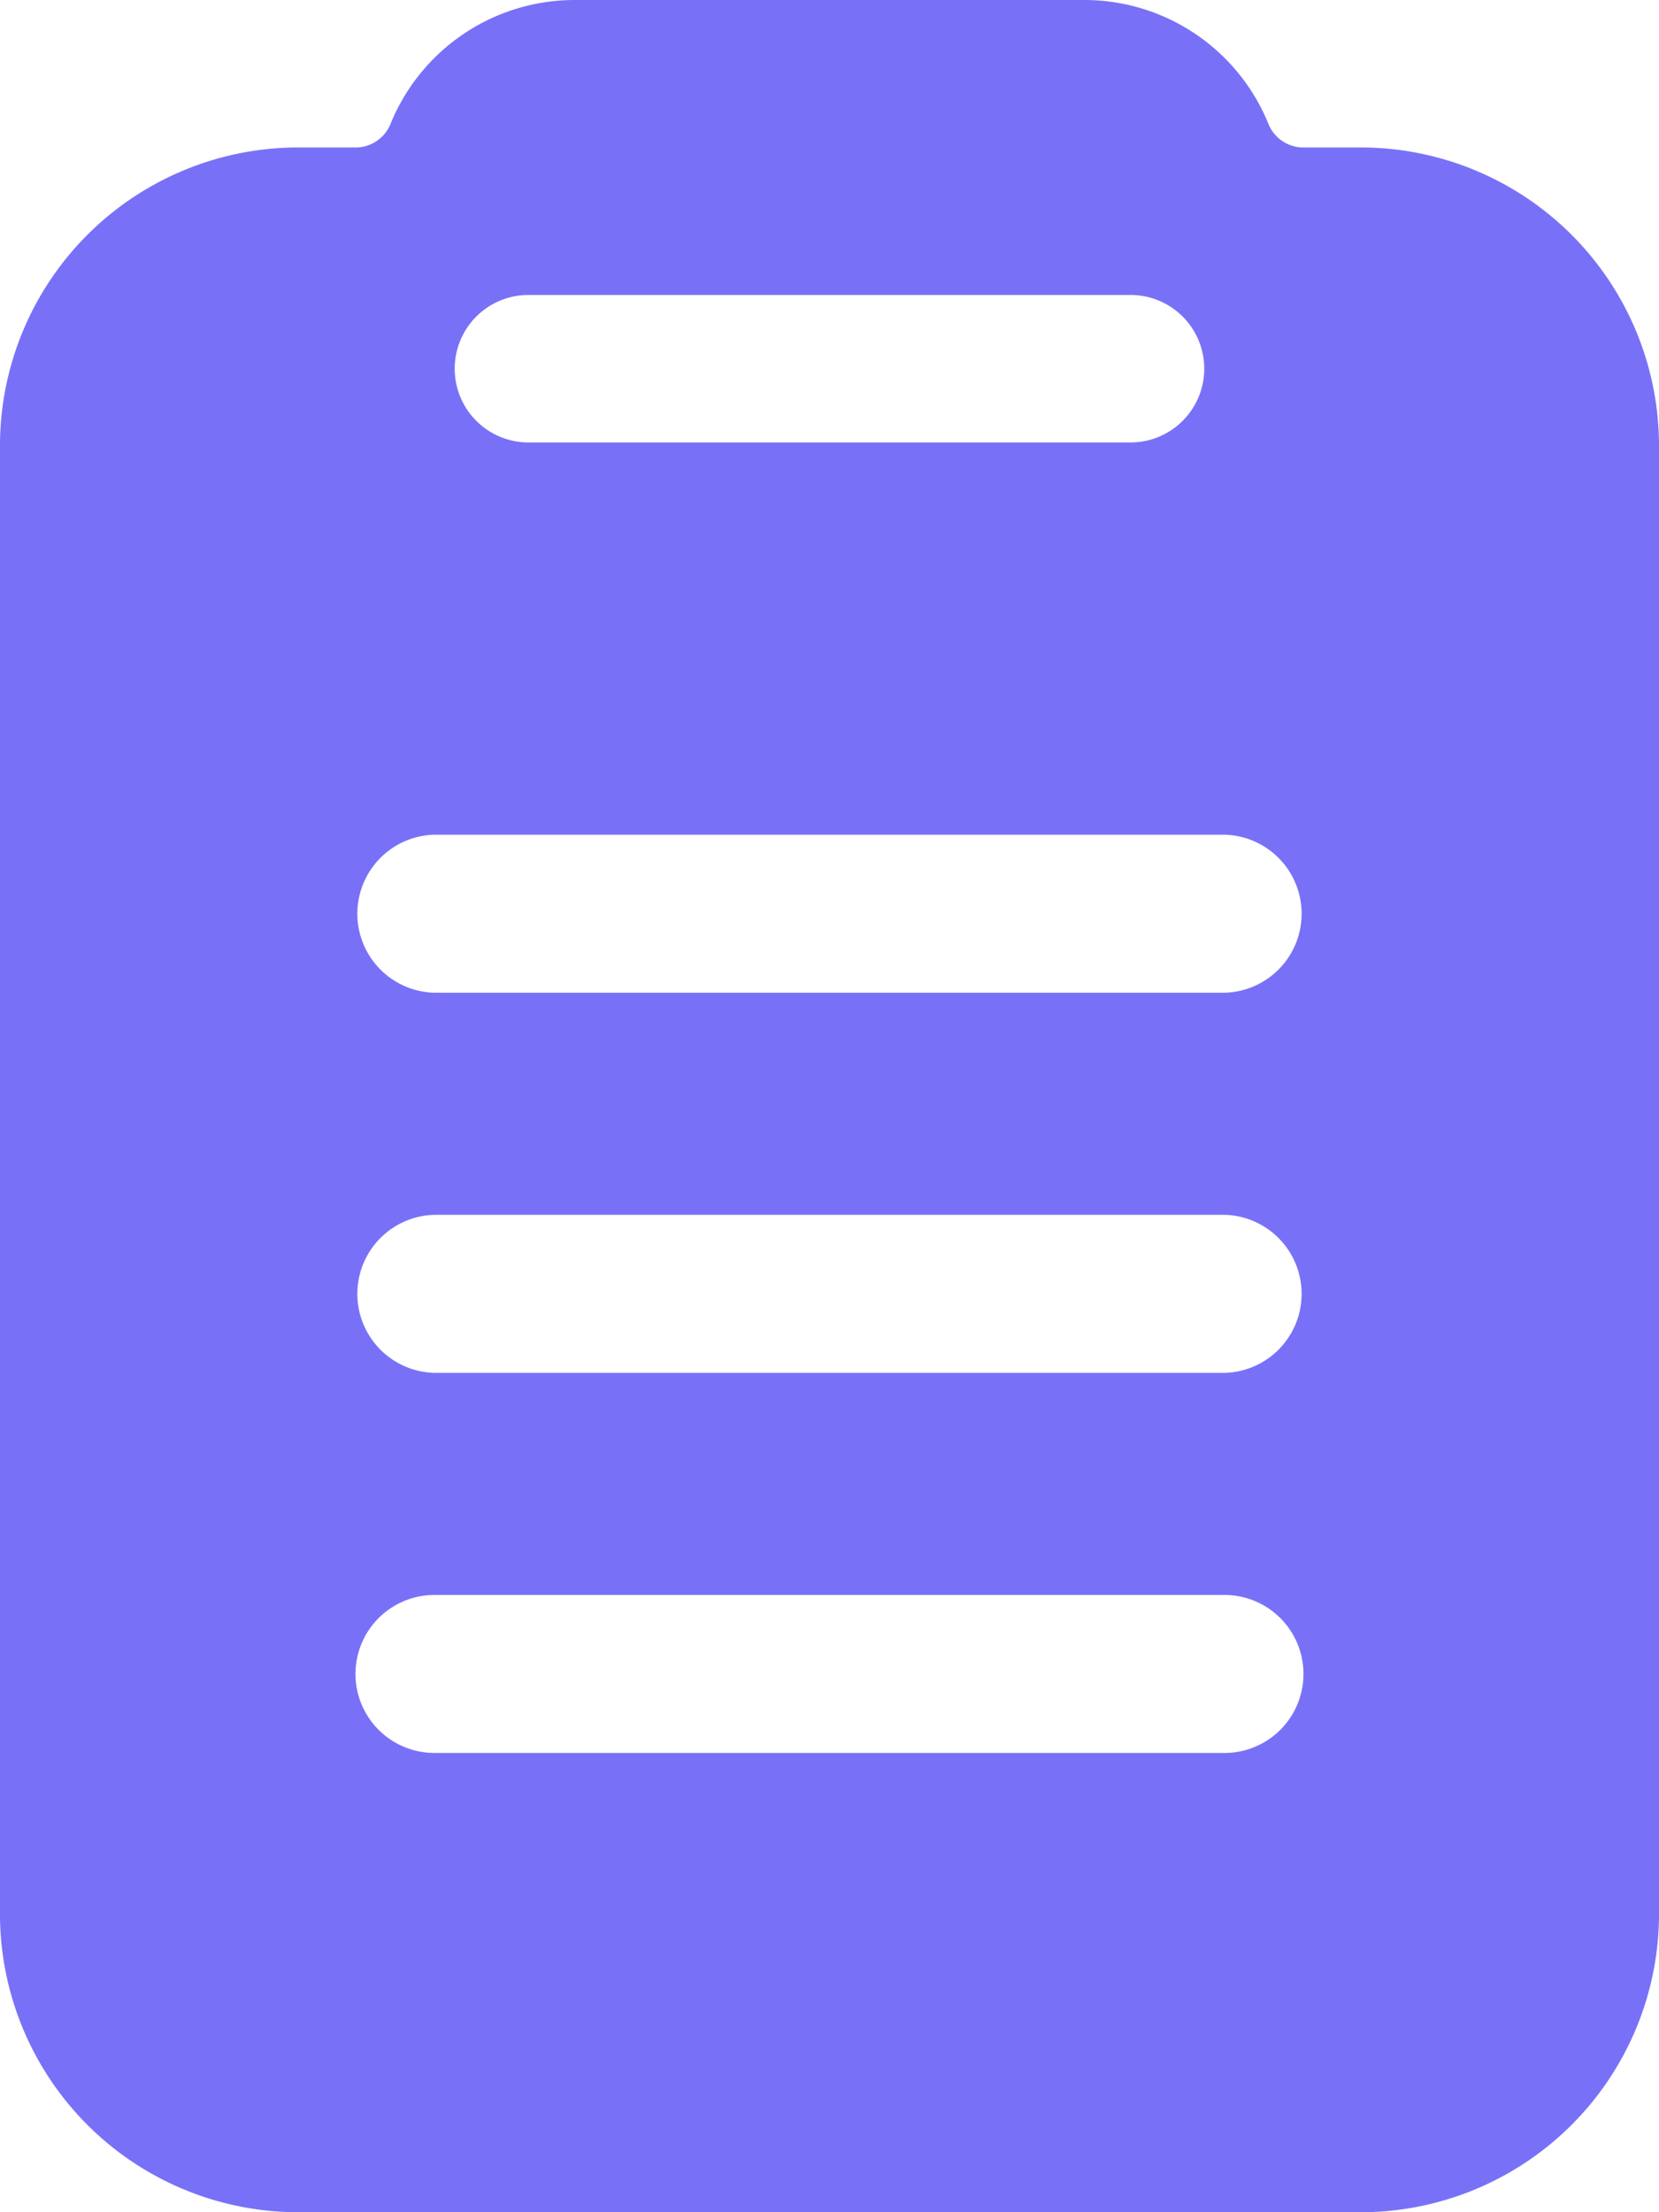 <svg id="약관동의" xmlns="http://www.w3.org/2000/svg" xmlns:xlink="http://www.w3.org/1999/xlink" width="36" height="48" viewBox="0 0 36 48">
  <defs>
    <style>
      .cls-1 {
        fill: none;
      }

      .cls-2 {
        clip-path: url(#clip-path);
      }

      .cls-3 {
        fill: #7871f8;
      }
    </style>
    <clipPath id="clip-path">
      <rect id="사각형_4" data-name="사각형 4" class="cls-1" width="36" height="48"/>
    </clipPath>
  </defs>
  <g id="그룹_7" data-name="그룹 7" class="cls-2">
    <path id="패스_12" data-name="패스 12" class="cls-3" d="M29.454,3.2H28.287a.819.819,0,0,1-.761-.508A4.312,4.312,0,0,0,23.509,0H12.49A4.313,4.313,0,0,0,8.473,2.692a.818.818,0,0,1-.761.508H6.545A6.473,6.473,0,0,0,0,9.6v32A6.474,6.474,0,0,0,6.545,48H29.454A6.475,6.475,0,0,0,36,41.6V9.6a6.474,6.474,0,0,0-6.546-6.4M11.467,6.4H24.532a1.6,1.6,0,1,1,0,3.2H11.467a1.6,1.6,0,1,1,0-3.2m15.1,31.635H9.428a1.714,1.714,0,0,1,0-3.428H26.571a1.714,1.714,0,0,1,0,3.428m0-8.247H9.428a1.715,1.715,0,0,1,0-3.429H26.571a1.715,1.715,0,0,1,0,3.429m0-8.248H9.428a1.715,1.715,0,0,1,0-3.429H26.571a1.715,1.715,0,0,1,0,3.429"/>
  </g>
</svg>
